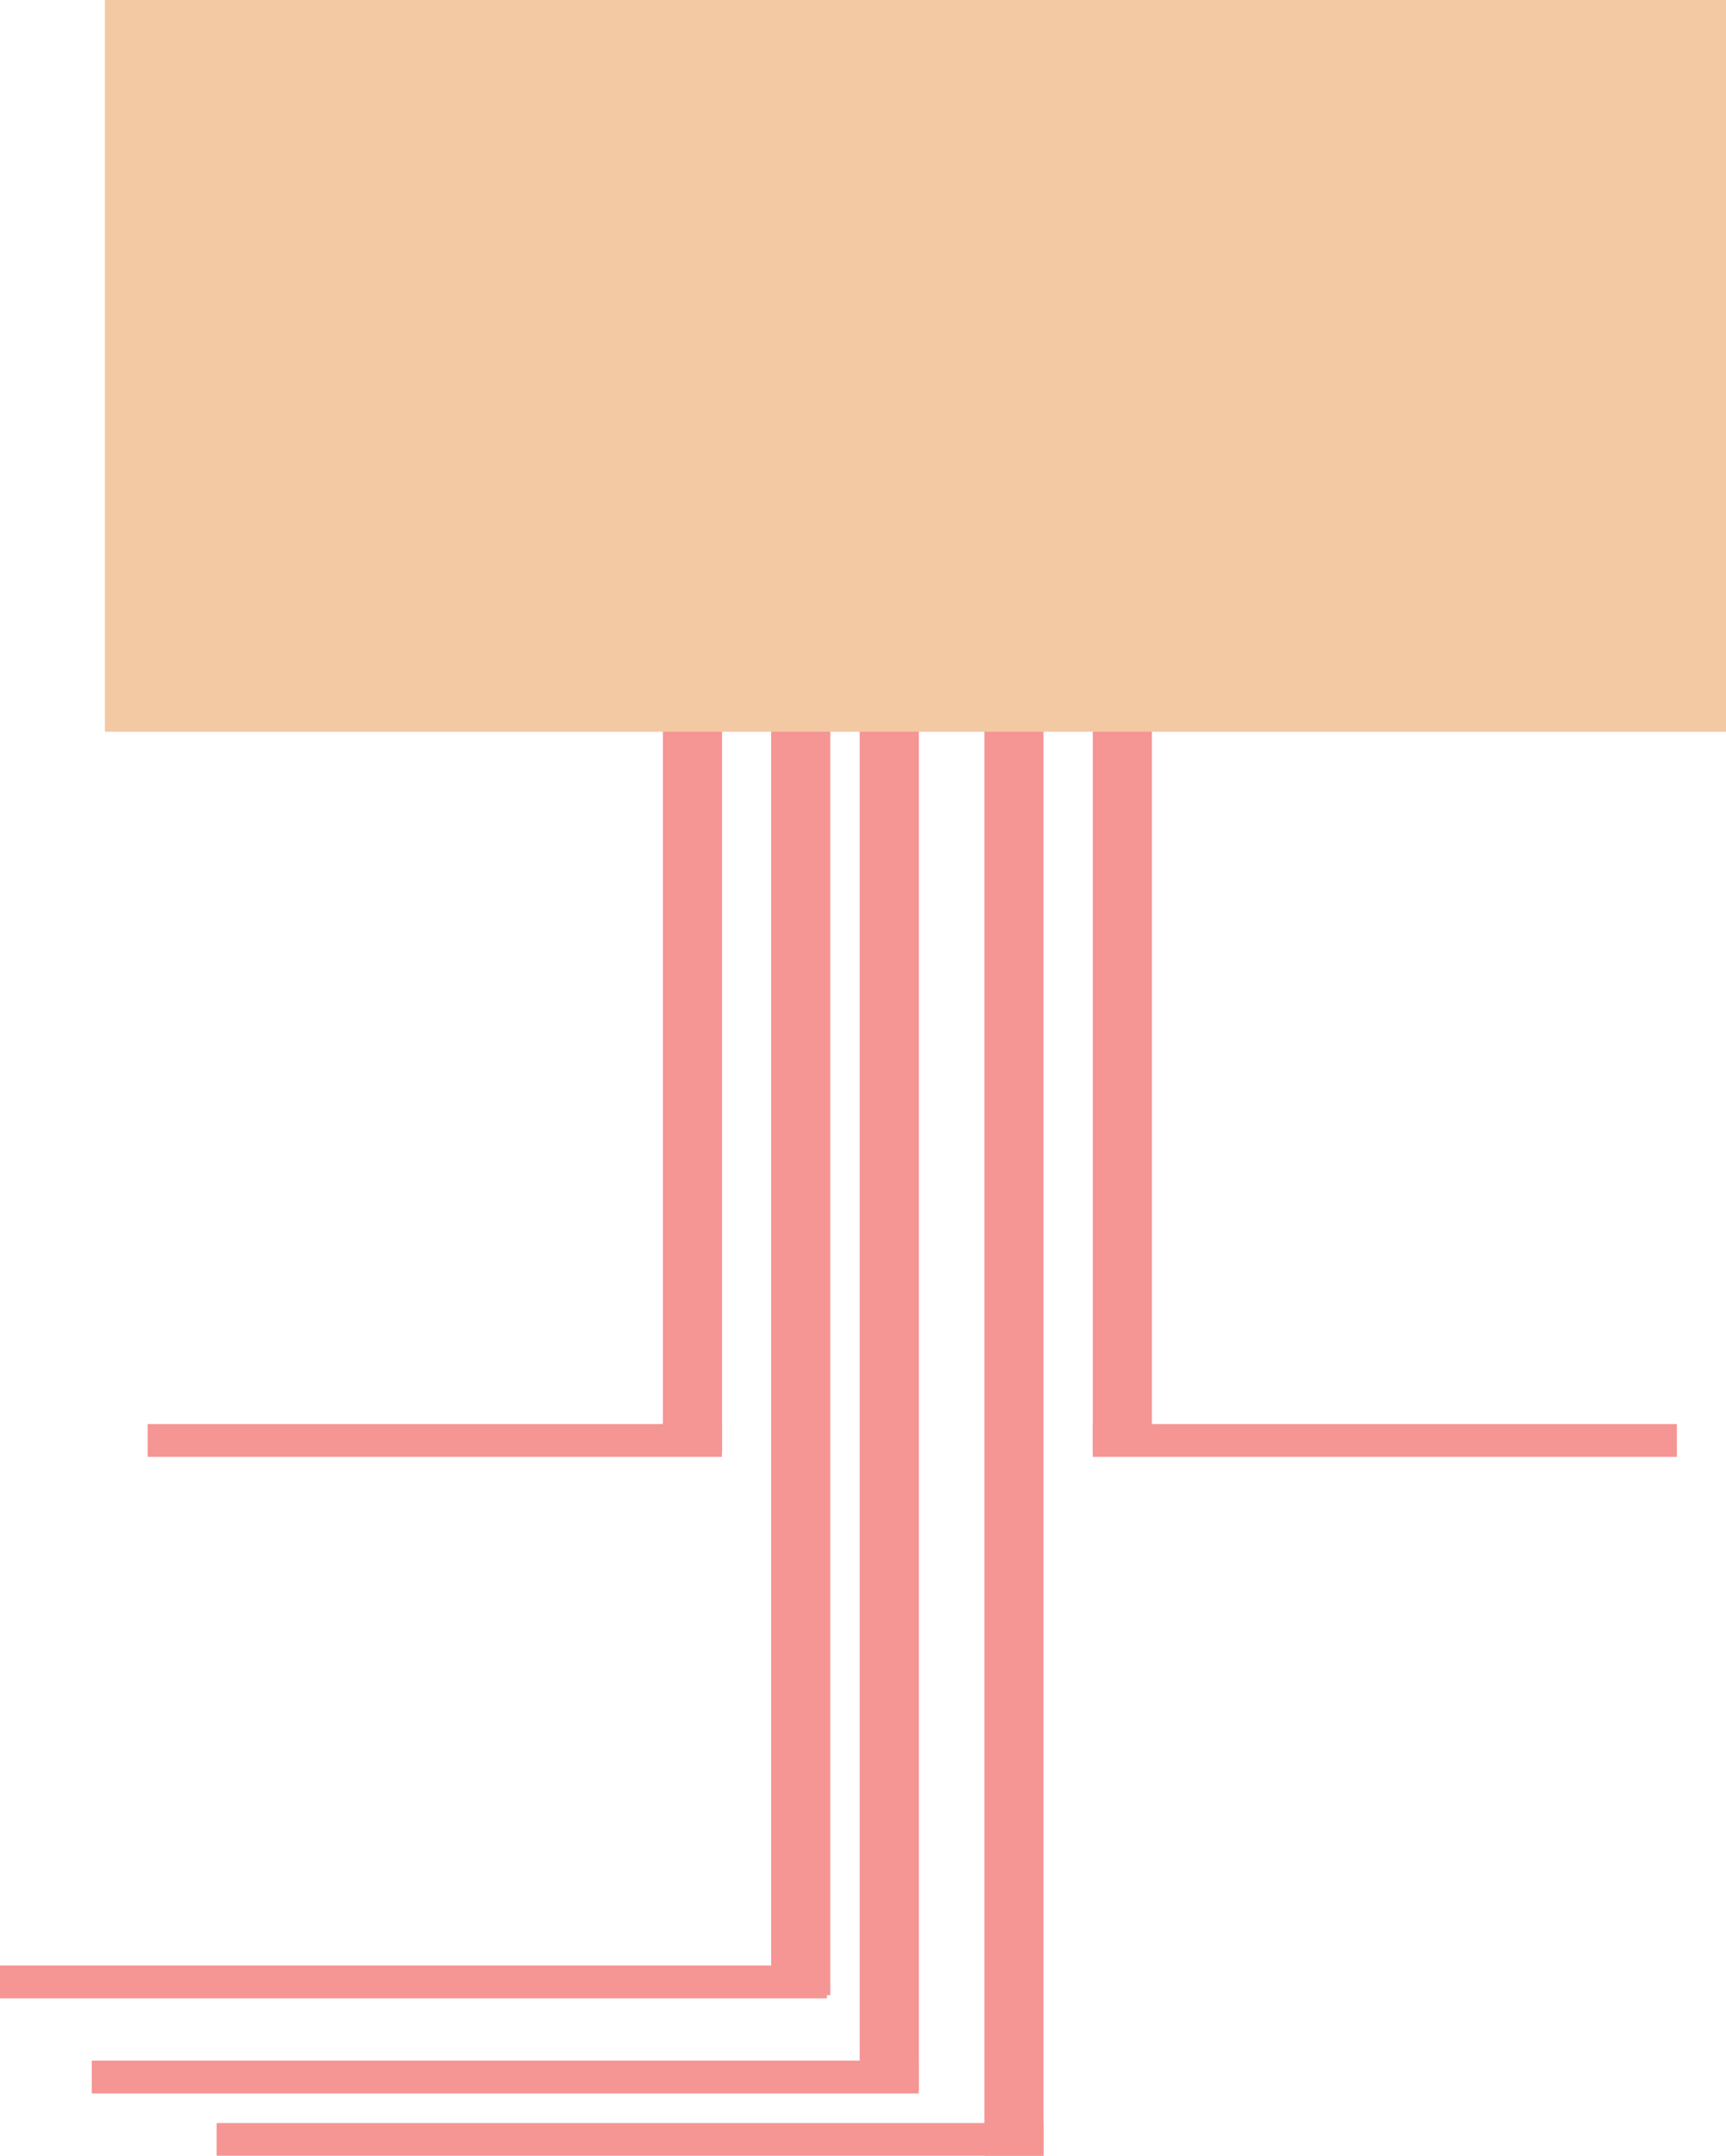 <svg id="d9505ef8-2721-4356-bb50-201f50c70ce6" data-name="Layer 1" xmlns="http://www.w3.org/2000/svg" viewBox="0 0 120.86 150.96"><title>Hello World</title><rect x="68.93" y="43.2" width="4.14" height="107.76" fill="#f59594"/><rect x="60.2" y="43.2" width="4.14" height="103.17" fill="#f59594"/><rect x="54" y="43.2" width="4.14" height="96.51" fill="#f59594"/><rect x="46.42" y="9.88" width="4.14" height="91.91" fill="#f59594"/><rect x="10.34" y="99.72" width="40.21" height="2.3" fill="#f59594"/><rect x="76.52" y="9.88" width="4.14" height="91.91" fill="#f59594"/><rect x="76.52" y="99.72" width="40.9" height="2.3" fill="#f59594"/><rect y="137.64" width="57.9" height="2.3" fill="#f59594"/><rect x="6.43" y="144.3" width="57.9" height="2.3" fill="#f59594"/><rect x="15.17" y="148.67" width="57.9" height="2.3" fill="#f59594"/><rect x="7.35" width="113.51" height="51.24" fill="#f2c9a3"/></svg>